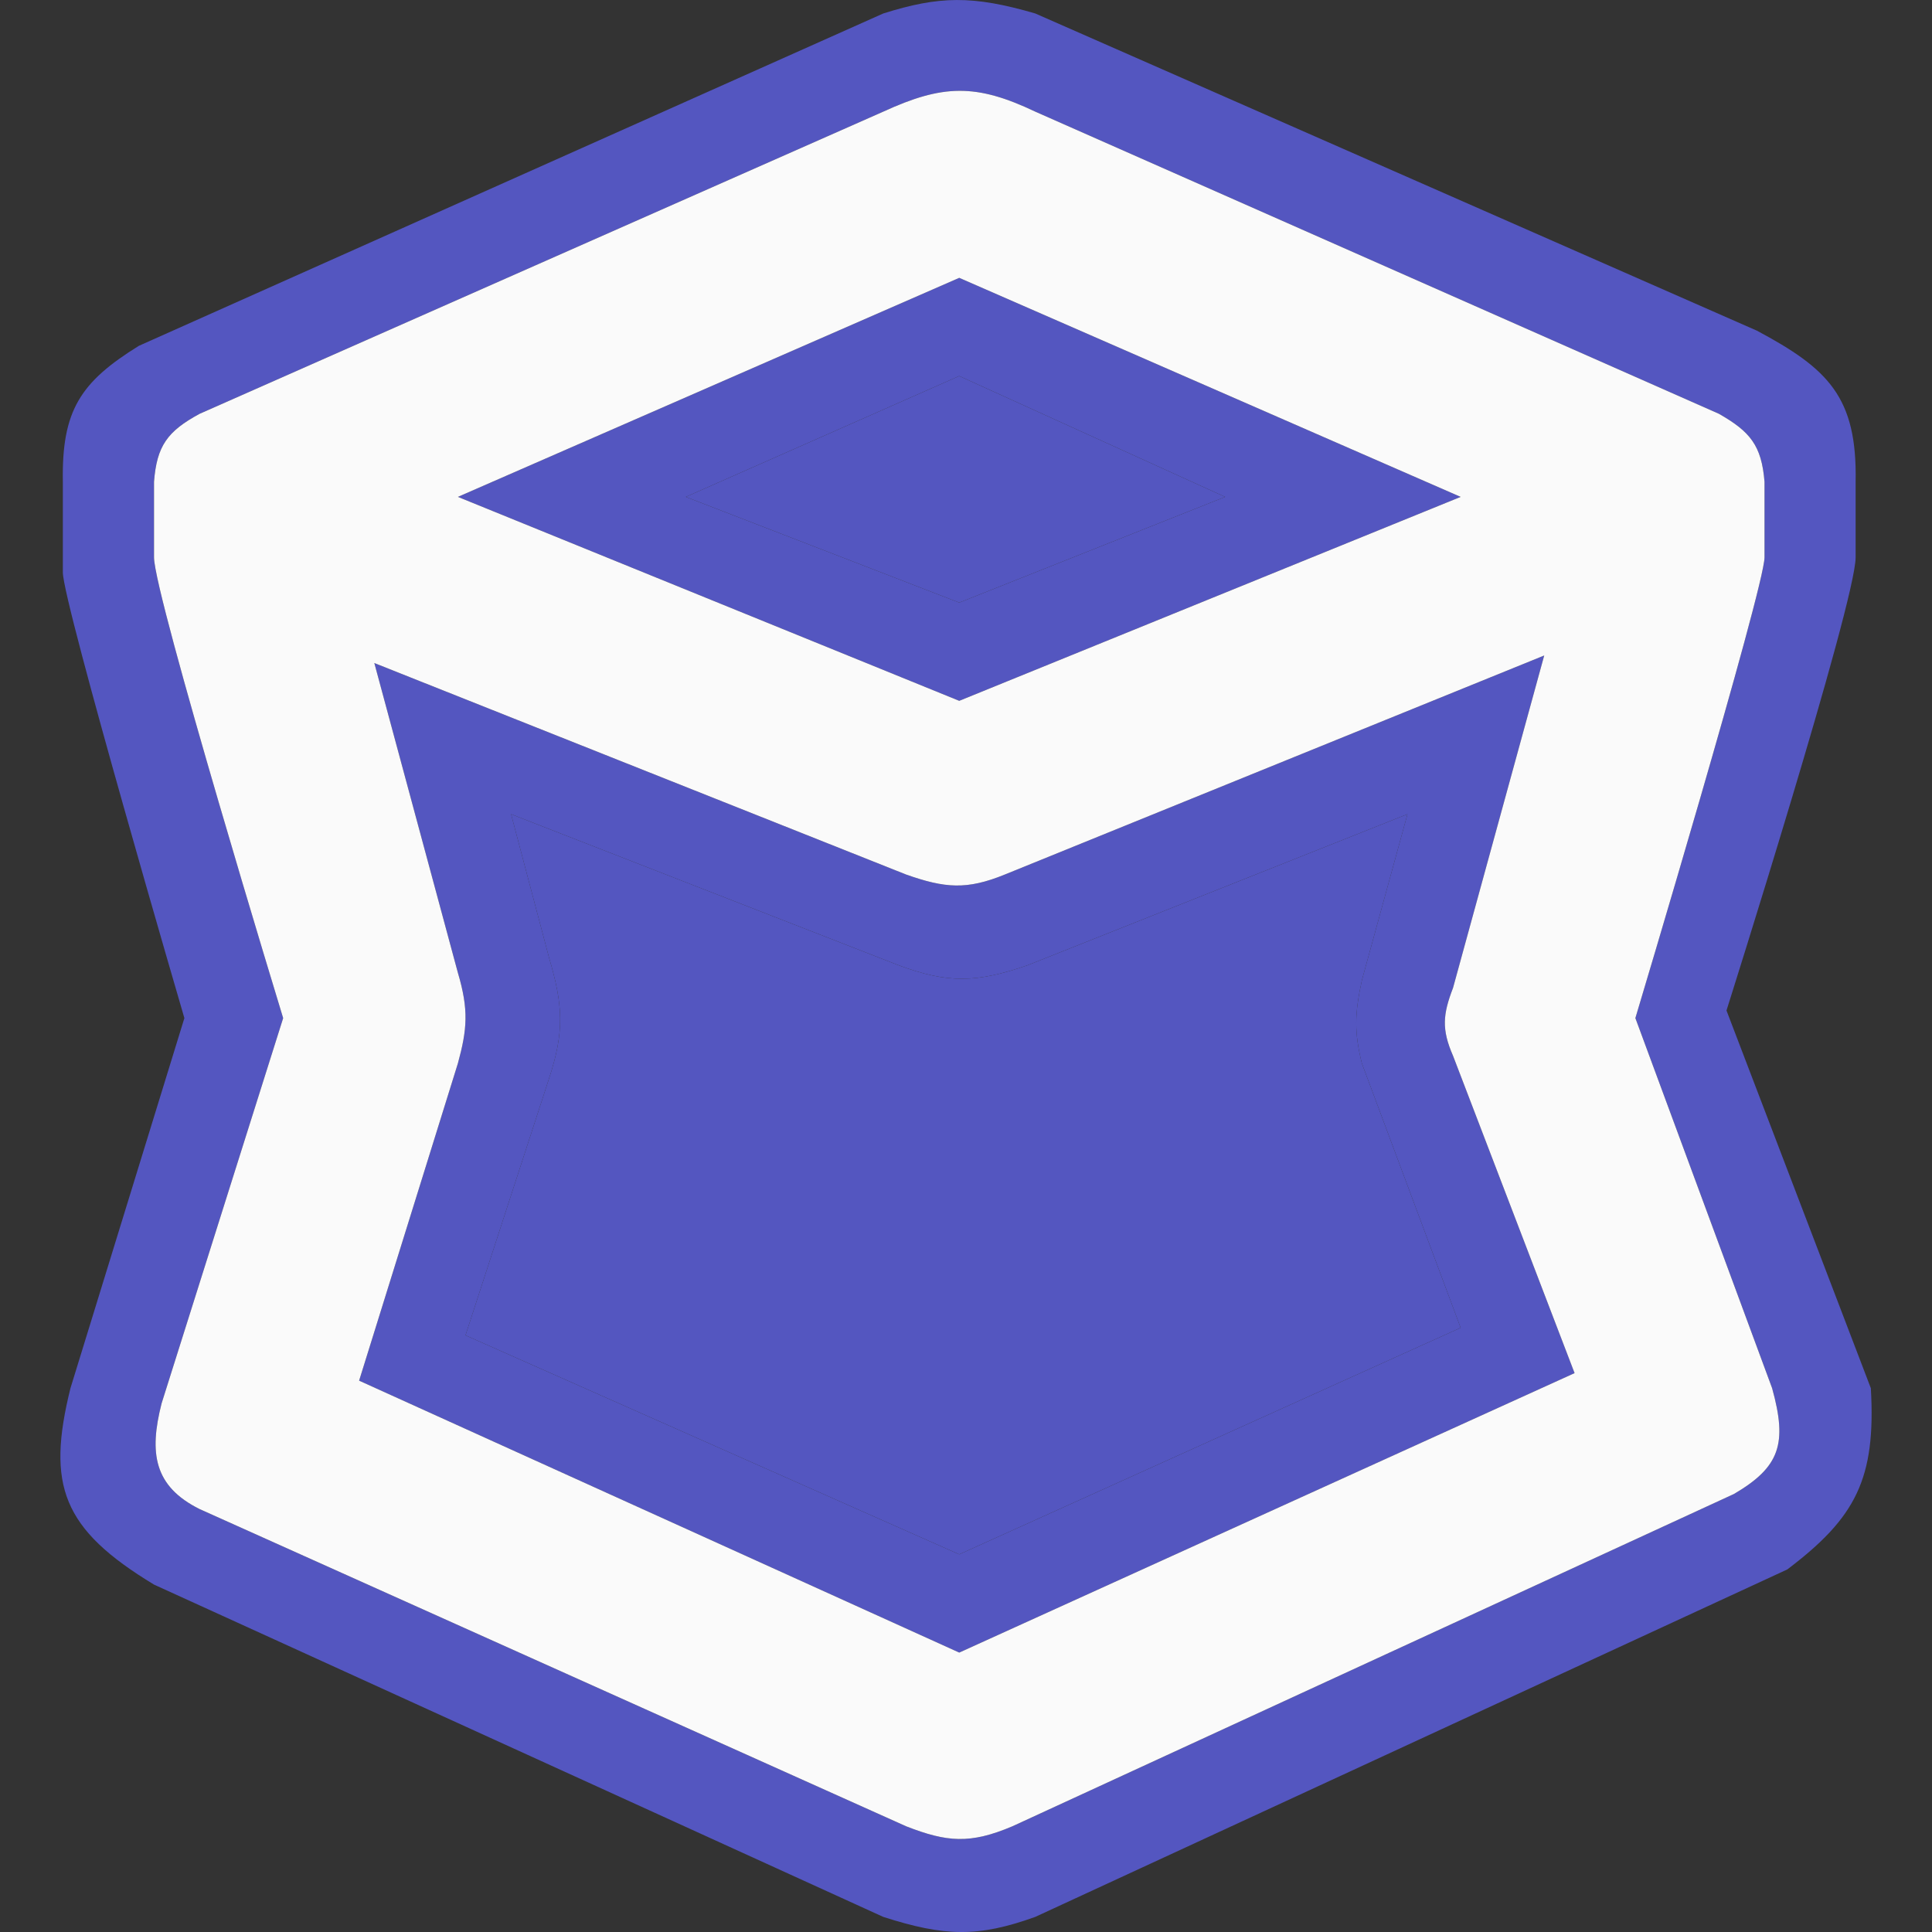 <svg width="32" height="32" viewBox="0 0 32 32" fill="none" xmlns="http://www.w3.org/2000/svg">
<rect x="0" y="0" width="32" height="32" fill="#333333" stroke="none"/>
<path fill-rule="evenodd" clip-rule="evenodd" d="M6.2 10.982L15.008 14.485C15.655 14.713 16.014 14.741 16.643 14.485L25.577 10.857L24.067 16.362C23.898 16.802 23.875 17.048 24.067 17.488L26.08 22.743L15.888 27.372L5.948 22.868L7.584 17.613C7.738 17.05 7.766 16.726 7.584 16.112L6.2 10.982ZM14.882 15.987L8.465 13.485L9.094 15.862C9.325 16.644 9.352 17.081 9.094 17.863L7.71 22.117L15.888 25.745L24.193 21.992L22.557 17.613C22.429 17.096 22.436 16.793 22.557 16.237L23.312 13.485L17.021 15.987C16.176 16.278 15.707 16.294 14.882 15.987Z" fill="#5456C0"/>
<path fill-rule="evenodd" clip-rule="evenodd" d="M17.147 0.223L29.1 5.477C30.279 6.107 30.762 6.575 30.735 7.98V9.231C30.735 9.981 28.596 16.737 28.596 16.737L30.987 22.993C31.073 24.494 30.738 25.136 29.603 25.995L17.147 31.75C16.198 32.091 15.646 32.076 14.63 31.75L2.551 26.246C1.03 25.325 0.768 24.601 1.167 22.993L3.054 16.863C3.054 16.863 1.041 9.981 1.041 9.481V7.98C1.02 6.798 1.333 6.327 2.3 5.728L14.63 0.223C15.557 -0.068 16.106 -0.08 17.147 0.223ZM17.147 1.849C16.164 1.381 15.613 1.398 14.63 1.849L3.306 6.854C2.771 7.144 2.597 7.387 2.551 7.98V9.231C2.551 9.856 4.69 16.863 4.69 16.863L2.677 23.243C2.466 24.069 2.551 24.619 3.306 24.995L15.008 30.249C15.683 30.512 16.067 30.547 16.769 30.249L28.722 24.744C29.479 24.298 29.608 23.916 29.352 22.993L27.087 16.863C27.087 16.863 29.226 9.731 29.226 9.231V7.98C29.177 7.376 28.986 7.148 28.471 6.854L17.147 1.849Z" fill="#5456C0"/>
<path fill-rule="evenodd" clip-rule="evenodd" d="M15.888 4.602L24.193 8.23L15.888 11.608L7.584 8.23L15.888 4.602ZM15.888 6.228L11.359 8.23L15.888 9.981L20.292 8.23L15.888 6.228Z" fill="#5456C0"/>
<path fill-rule="evenodd" clip-rule="evenodd" d="M14.63 1.849C15.613 1.398 16.164 1.381 17.147 1.849L28.471 6.854C28.986 7.148 29.177 7.376 29.226 7.98V9.231C29.226 9.731 27.087 16.863 27.087 16.863L29.352 22.993C29.608 23.916 29.479 24.298 28.722 24.744L16.769 30.249C16.067 30.547 15.683 30.512 15.008 30.249L3.306 24.995C2.551 24.619 2.466 24.069 2.677 23.243L4.69 16.863C4.69 16.863 2.551 9.856 2.551 9.231V7.98C2.597 7.387 2.771 7.144 3.306 6.854L14.63 1.849ZM15.008 14.485L6.2 10.982L7.584 16.112C7.766 16.726 7.738 17.05 7.584 17.613L5.948 22.868L15.888 27.372L26.08 22.743L24.067 17.488C23.875 17.048 23.898 16.802 24.067 16.362L25.577 10.857L16.643 14.485C16.014 14.741 15.655 14.713 15.008 14.485ZM24.193 8.23L15.888 4.602L7.584 8.23L15.888 11.608L24.193 8.23Z" fill="#FAFAFA"/>
<path d="M8.465 13.485L14.882 15.987C15.707 16.294 16.176 16.278 17.021 15.987L23.312 13.485L22.557 16.237C22.436 16.793 22.429 17.096 22.557 17.613L24.193 21.992L15.888 25.745L7.71 22.117L9.094 17.863C9.352 17.081 9.325 16.644 9.094 15.862L8.465 13.485Z" fill="#5456C0"/>
<path d="M11.359 8.23L15.888 6.228L20.292 8.23L15.888 9.981L11.359 8.23Z" fill="#5456C0"/>
</svg>
